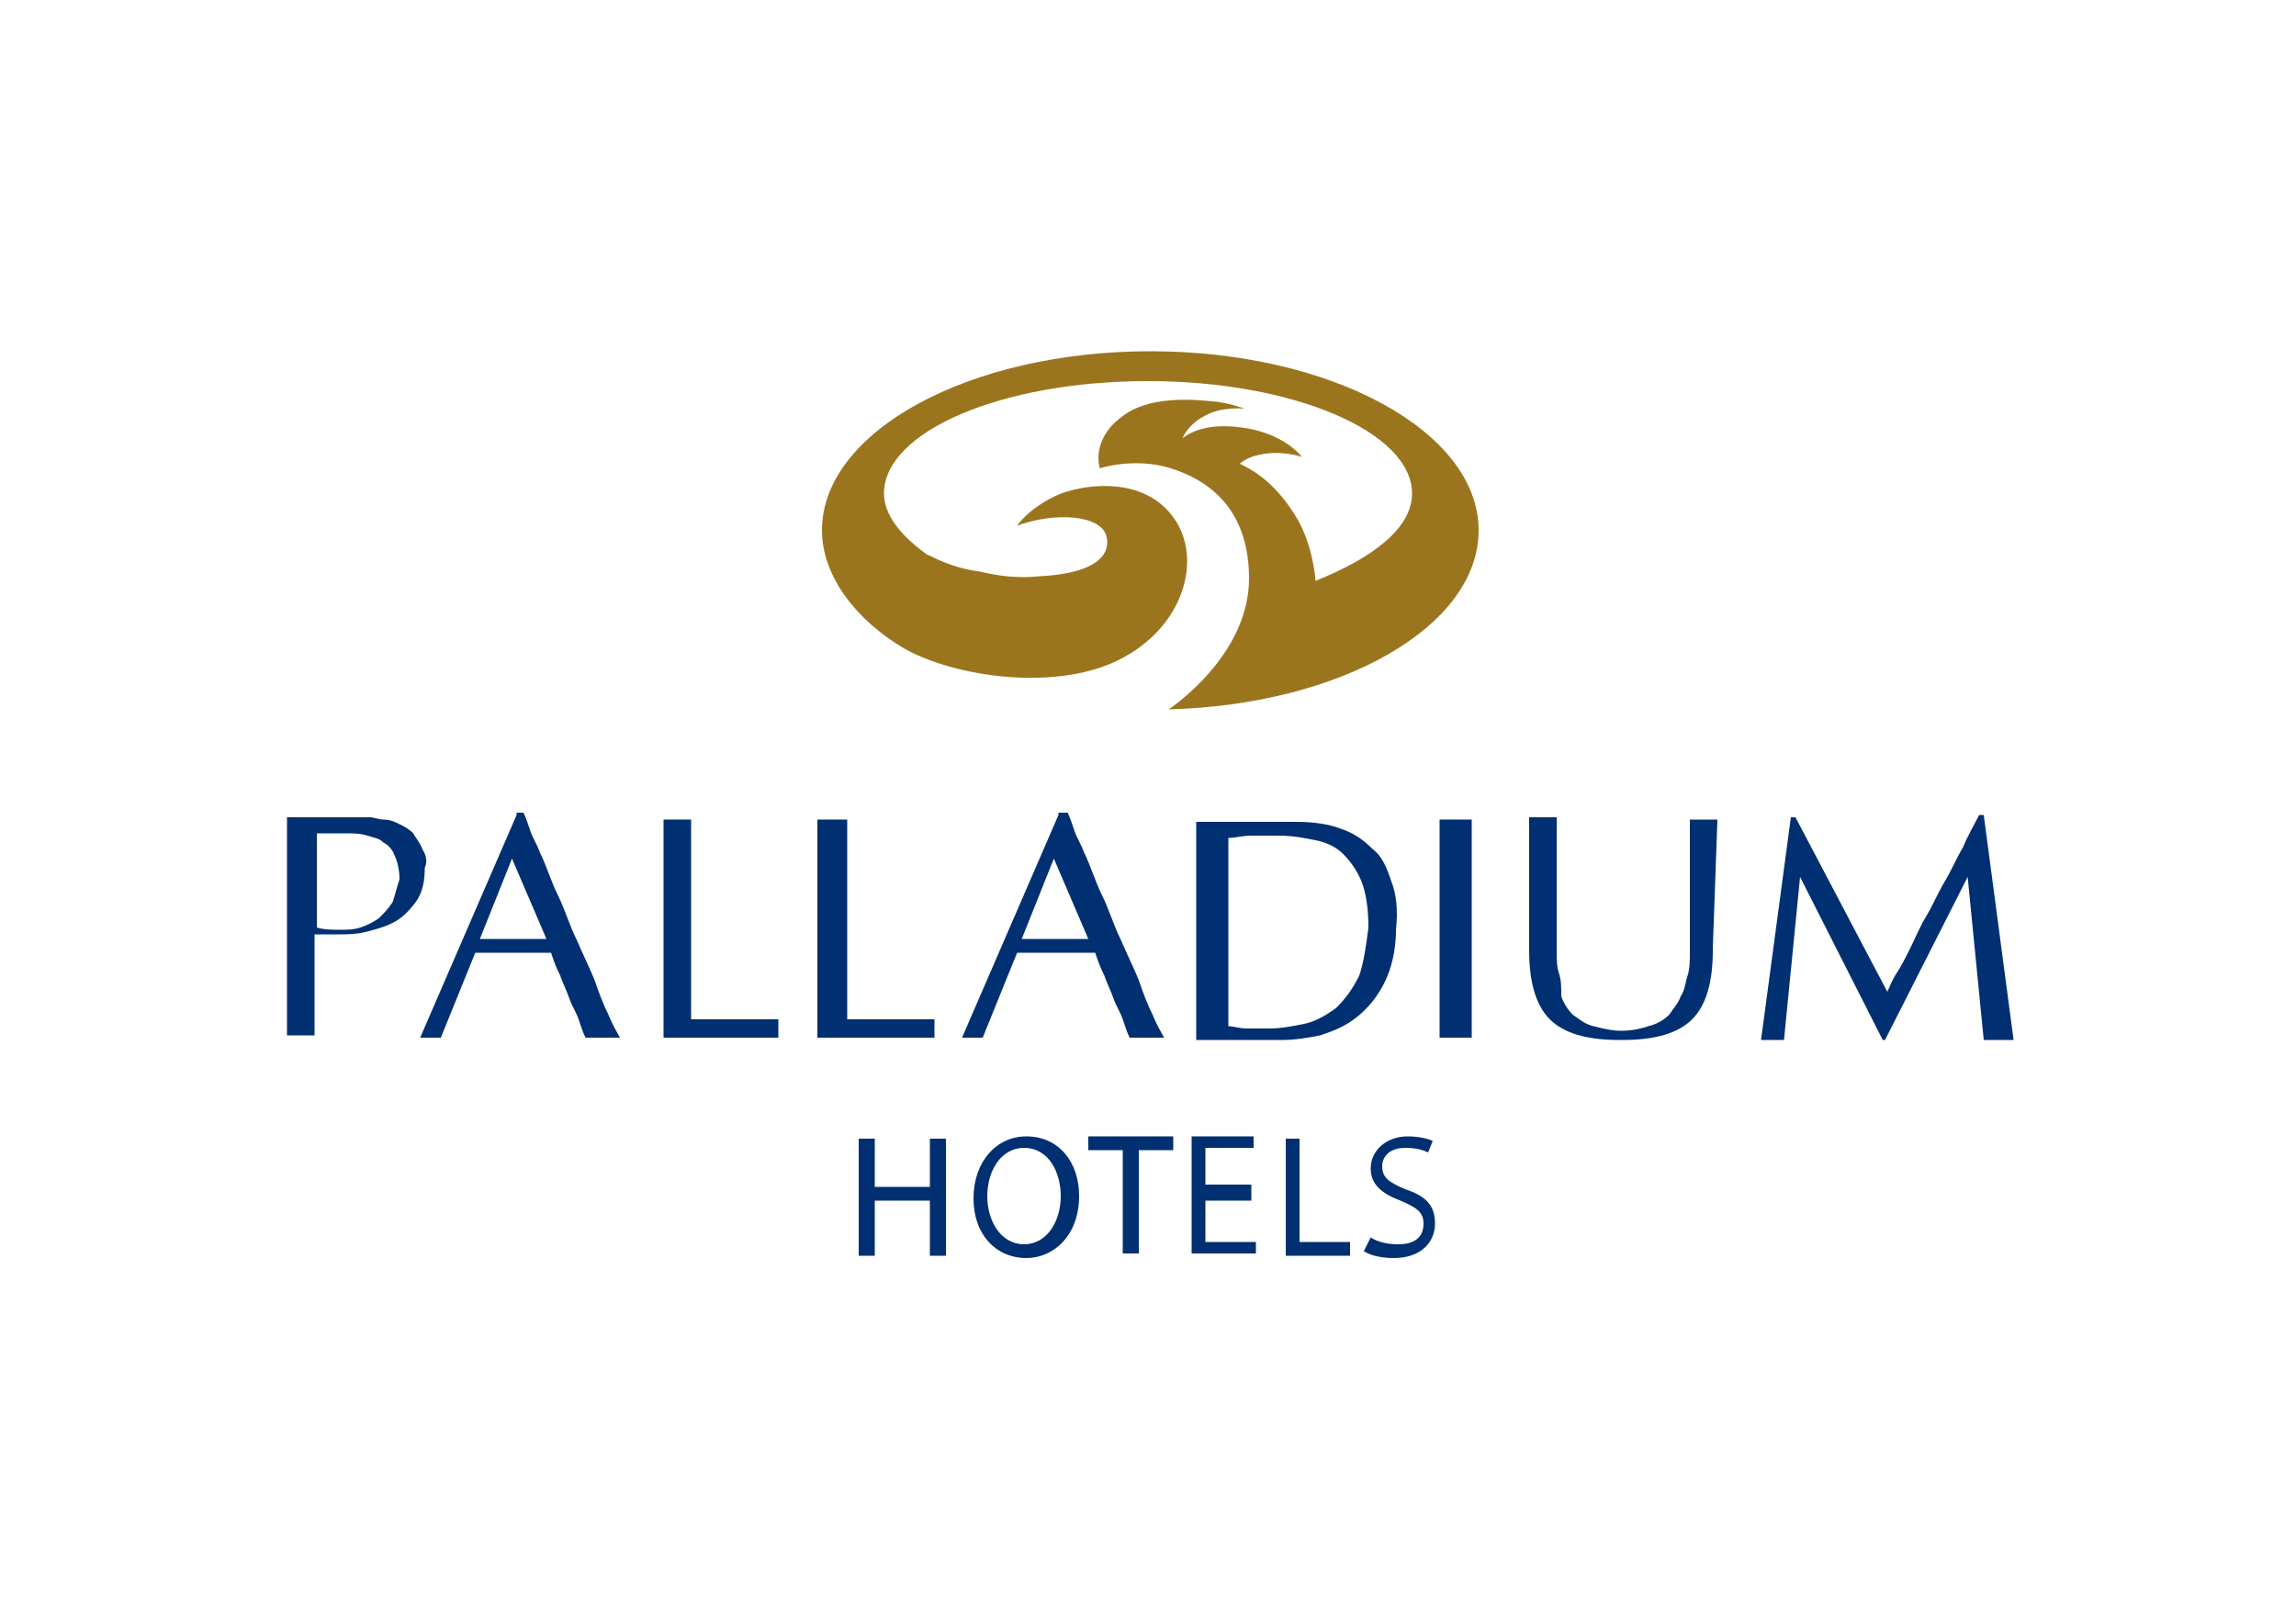 <?xml version="1.0" encoding="utf-8"?>
<!-- Generator: Adobe Illustrator 26.0.3, SVG Export Plug-In . SVG Version: 6.00 Build 0)  -->
<svg version="1.1" id="Capa_1" xmlns="http://www.w3.org/2000/svg" xmlns:xlink="http://www.w3.org/1999/xlink" x="0px" y="0px"
	 viewBox="0 0 100 70" style="enable-background:new 0 0 100 70;" xml:space="preserve">
<style type="text/css">
	.st0{fill-rule:evenodd;clip-rule:evenodd;fill:#9B751E;}
	.st1{fill:#002F72;}
</style>
<g>
	<path class="st0" d="M57.3,25.3c0,0-0.1-1.5-0.8-2.7c-1-1.7-2.1-2.2-2.5-2.4c0,0,0.3-0.3,0.9-0.4c0.9-0.2,1.8,0.1,1.8,0.1
		s-0.8-1.1-2.8-1.3c-1.7-0.2-2.4,0.5-2.4,0.5s0.2-0.6,1-1c0.7-0.4,1.7-0.3,1.7-0.3s-0.5-0.2-1.2-0.3c-1-0.1-3-0.3-4.2,0.7
		c-1.3,1-0.9,2.2-0.9,2.2s1.5-0.5,3.1,0c1.9,0.6,3.4,2,3.4,4.8c0,3.4-3.5,5.7-3.5,5.7c7.5-0.2,13.5-3.6,13.5-7.8
		c0-4.3-6.4-7.8-14.3-7.8c-7.9,0-14.3,3.5-14.3,7.8c0,2,1.5,3.9,3.5,5.1c2.2,1.3,6.9,2,9.7,0.4c2.7-1.5,3.4-4.5,2-6.2
		c-1.2-1.5-3.4-1.4-4.8-0.9c-1.4,0.6-1.9,1.4-1.9,1.4c1.6-0.6,3.7-0.5,3.9,0.5c0.2,1-0.9,1.6-2.9,1.7c-0.9,0.1-1.8,0-2.6-0.2
		c0,0-1.1-0.1-2.2-0.7c-0.1,0-0.2-0.1-0.2-0.1c-1.1-0.8-1.8-1.7-1.8-2.6c0-2.7,5.1-4.9,11.5-4.9c6.3,0,11.5,2.2,11.5,4.9
		C61.5,23,59.8,24.3,57.3,25.3L57.3,25.3z"/>
	<g>
		<polygon class="st1" points="30.1,44.4 30.1,35.7 28.9,35.7 28.9,45.2 33.9,45.2 33.9,44.4 		"/>
		<polygon class="st1" points="36.9,44.4 36.9,35.7 35.6,35.7 35.6,45.2 40.7,45.2 40.7,44.4 		"/>
		<path class="st1" d="M46.1,35.5l-4.2,9.7h0.9l1.5-3.7h3.4c0.1,0.3,0.2,0.6,0.4,1c0.1,0.3,0.3,0.7,0.4,1c0.1,0.3,0.3,0.6,0.4,0.9
			c0.1,0.3,0.2,0.6,0.3,0.8h1.5c-0.1-0.2-0.3-0.5-0.5-1c-0.2-0.4-0.4-0.9-0.6-1.5c-0.2-0.5-0.5-1.1-0.8-1.8
			c-0.3-0.6-0.5-1.3-0.8-1.9c-0.3-0.6-0.5-1.3-0.8-1.9c-0.1-0.3-0.3-0.6-0.4-0.9c-0.1-0.3-0.2-0.6-0.3-0.8H46.1z M44.5,40.9l1.4-3.5
			l1.5,3.5H44.5z"/>
		<path class="st1" d="M22.5,35.5l-4.2,9.7h0.9l1.5-3.7H24c0.1,0.3,0.2,0.6,0.4,1c0.1,0.3,0.3,0.7,0.4,1c0.1,0.3,0.3,0.6,0.4,0.9
			c0.1,0.3,0.2,0.6,0.3,0.8h1.5c-0.1-0.2-0.3-0.5-0.5-1c-0.2-0.4-0.4-0.9-0.6-1.5c-0.2-0.5-0.5-1.1-0.8-1.8
			c-0.3-0.6-0.5-1.3-0.8-1.9c-0.3-0.6-0.5-1.3-0.8-1.9c-0.1-0.3-0.3-0.6-0.4-0.9c-0.1-0.3-0.2-0.6-0.3-0.8H22.5z M20.9,40.9l1.4-3.5
			l1.5,3.5H20.9z"/>
		<path class="st1" d="M60.6,38.4c-0.2-0.6-0.4-1.1-0.8-1.4c-0.4-0.4-0.8-0.7-1.4-0.9c-0.5-0.2-1.2-0.3-1.9-0.3v0h-4.4c0,0,0,0,0,0
			v9.5l0,0h3.8v0c0.5,0,1.1-0.1,1.6-0.2c0.6-0.2,1.1-0.4,1.6-0.8c0.5-0.4,0.9-0.9,1.2-1.5c0.3-0.6,0.5-1.4,0.5-2.3
			C60.9,39.6,60.8,38.9,60.6,38.4z M59.2,42.5c-0.3,0.6-0.6,1-1,1.4c-0.4,0.3-0.9,0.6-1.4,0.7c-0.5,0.1-1,0.2-1.5,0.2
			c-0.4,0-0.7,0-1,0c-0.3,0-0.6-0.1-0.8-0.1v-8.2l0,0v0c0.3,0,0.6-0.1,1-0.1c0.4,0,0.7,0,1.2,0c0.6,0,1.1,0.1,1.6,0.2
			c0.5,0.1,0.9,0.3,1.2,0.6c0.3,0.3,0.6,0.7,0.8,1.2c0.2,0.5,0.3,1.2,0.3,2C59.5,41.2,59.4,41.9,59.2,42.5z"/>
		<rect x="62.7" y="35.7" class="st1" width="1.4" height="9.5"/>
		<path class="st1" d="M74.8,35.7h-1.2v3.2c0,0,0,0.1,0,0.1c0,0.5,0,1,0,1.5c0,0.3,0,0.6,0,1c0,0.3,0,0.7-0.1,1
			c-0.1,0.3-0.1,0.6-0.3,0.9c-0.1,0.3-0.3,0.5-0.5,0.8c-0.2,0.2-0.5,0.4-0.9,0.5c-0.3,0.1-0.7,0.2-1.2,0.2c-0.4,0-0.8-0.1-1.2-0.2
			c-0.4-0.1-0.6-0.3-0.9-0.5c-0.2-0.2-0.4-0.5-0.5-0.8C68,43,68,42.7,67.9,42.4c-0.1-0.3-0.1-0.6-0.1-1c0-0.3,0-0.7,0-1
			c0-0.5,0-1,0-1.5c0,0,0-0.1,0-0.1v-3.2h-1.2l0,5.7c0,0,0,0.1,0,0.1c0,1.4,0.3,2.4,0.9,3c0.6,0.6,1.6,0.9,3,0.9c0,0,0.1,0,0.1,0
			c0,0,0.1,0,0.1,0c1.4,0,2.4-0.3,3-0.9c0.6-0.6,0.9-1.6,0.9-3c0,0,0-0.1,0-0.1L74.8,35.7z"/>
		<path class="st1" d="M86.4,35.5h-0.2c-0.2,0.4-0.5,0.9-0.7,1.4c-0.3,0.5-0.5,1-0.8,1.5c-0.3,0.5-0.5,1-0.8,1.5
			c-0.3,0.5-0.5,1-0.7,1.4c-0.2,0.4-0.4,0.8-0.6,1.1c-0.2,0.3-0.3,0.6-0.4,0.8l-4-7.6h-0.2l-1.3,9.7h1l0.7-7.1l3.6,7.1h0.1l3.6-7.1
			l0.7,7.1h1.3L86.4,35.5z"/>
		<path class="st1" d="M18.4,37c-0.1-0.3-0.3-0.5-0.4-0.7c-0.2-0.2-0.4-0.3-0.6-0.4c-0.2-0.1-0.4-0.2-0.7-0.2
			c-0.2,0-0.4-0.1-0.6-0.1c-0.1,0-0.3,0-0.4,0v0h-3.2h0c0,0,0,0,0,0v9.5l0,0h0h1.2v-0.7h0v-2.9v-0.8c0.2,0,0.4,0,0.5,0
			c0.2,0,0.4,0,0.6,0c0.3,0,0.7,0,1.1-0.1c0.4-0.1,0.8-0.2,1.2-0.4c0.4-0.2,0.7-0.5,1-0.9c0.3-0.4,0.4-0.9,0.4-1.5
			C18.6,37.6,18.6,37.3,18.4,37z M17.1,39.3c-0.2,0.3-0.4,0.5-0.6,0.7c-0.3,0.2-0.5,0.3-0.8,0.4c-0.3,0.1-0.6,0.1-0.9,0.1
			c-0.3,0-0.7,0-1-0.1v-4.1H15c0.4,0,0.7,0,1,0.1c0.3,0.1,0.5,0.1,0.7,0.3c0.2,0.1,0.4,0.3,0.5,0.6c0.1,0.2,0.2,0.6,0.2,1
			C17.3,38.6,17.2,39,17.1,39.3z"/>
	</g>
	<g>
		<g>
			<path class="st1" d="M38.1,49.6v2.1h2.4v-2.1h0.7v5.1h-0.7v-2.4h-2.4v2.4h-0.7v-5.1H38.1z"/>
			<path class="st1" d="M47,52.1c0,1.7-1.1,2.7-2.3,2.7c-1.3,0-2.3-1-2.3-2.6c0-1.6,1-2.7,2.3-2.7C46.1,49.5,47,50.6,47,52.1z
				 M43,52.1c0,1.1,0.6,2.1,1.6,2.1c1,0,1.6-1,1.6-2.1c0-1-0.5-2.1-1.6-2.1C43.6,50,43,51,43,52.1z"/>
			<path class="st1" d="M48.9,50.1h-1.5v-0.6h3.7v0.6h-1.5v4.5h-0.7V50.1z"/>
			<path class="st1" d="M54.5,52.3h-2v1.8h2.2v0.5h-2.8v-5.1h2.7v0.5h-2.1v1.6h2V52.3z"/>
			<path class="st1" d="M55.9,49.6h0.7v4.5h2.2v0.6h-2.8V49.6z"/>
			<path class="st1" d="M59.7,53.9c0.3,0.2,0.7,0.3,1.2,0.3c0.7,0,1.1-0.3,1.1-0.9c0-0.5-0.3-0.7-1-1c-0.8-0.3-1.3-0.7-1.3-1.4
				c0-0.8,0.7-1.4,1.6-1.4c0.5,0,0.9,0.1,1.1,0.2l-0.2,0.5c-0.2-0.1-0.5-0.2-1-0.2c-0.7,0-1,0.4-1,0.8c0,0.5,0.3,0.7,1,1
				c0.9,0.3,1.3,0.7,1.3,1.5c0,0.8-0.6,1.5-1.8,1.5c-0.5,0-1-0.1-1.3-0.3L59.7,53.9z"/>
		</g>
	</g>
</g>
</svg>

